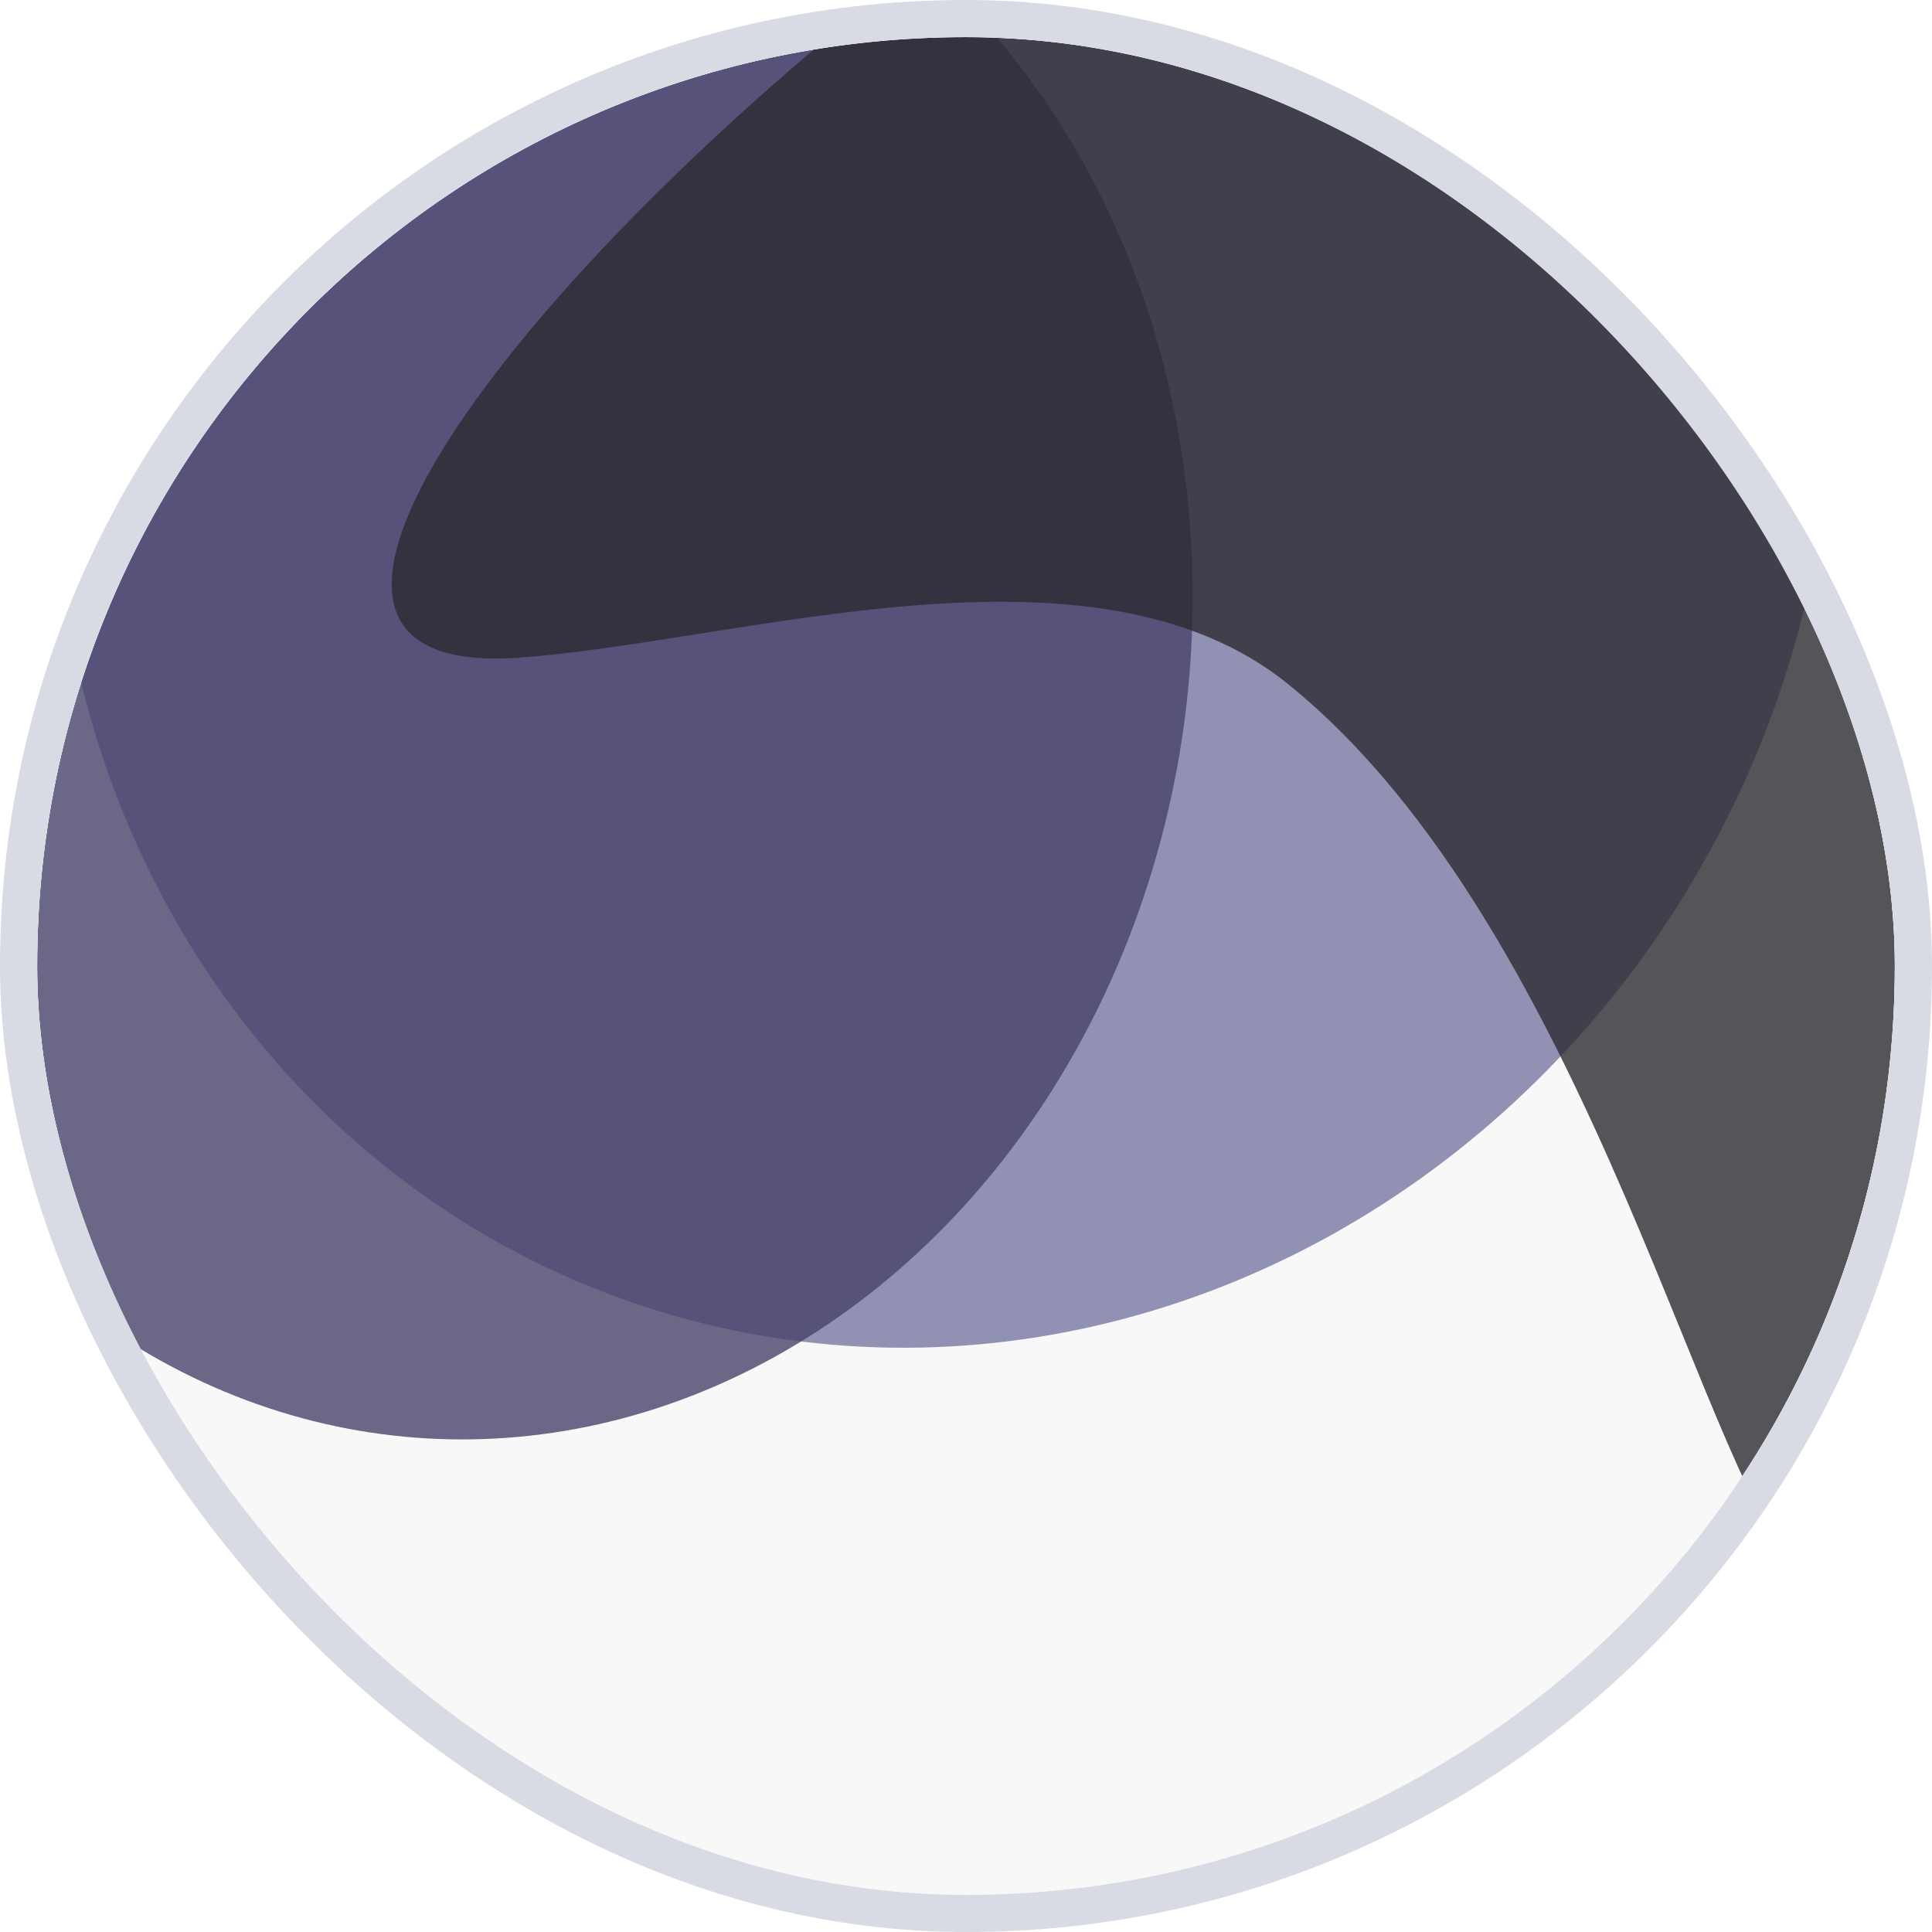 <svg width="208" height="208" viewBox="0 0 208 208" fill="none" xmlns="http://www.w3.org/2000/svg">
<g clip-path="url(#clip0_1261_2688)">
<g filter="url(#filter0_dd_1261_2688)">
<circle cx="104" cy="104" r="100" fill="#F8F8F8"/>
</g>
<g opacity="0.8" filter="url(#filter1_f_1261_2688)">
<ellipse cx="98.832" cy="97.605" rx="98.832" ry="97.605" transform="matrix(-0.288 -0.958 0.937 -0.351 38.617 173.35)" fill="#7777A3"/>
</g>
<g opacity="0.8" filter="url(#filter2_f_1261_2688)">
<ellipse cx="83.863" cy="81.235" rx="83.863" ry="81.235" transform="matrix(-0.483 -0.876 0.798 -0.602 27.648 189.084)" fill="#47426A"/>
</g>
<g opacity="0.8" filter="url(#filter3_f_1261_2688)">
<path d="M201.06 -37.715C245.511 -1.362 211.658 181.685 194.468 169.656C183.982 162.318 171.584 100.244 138.666 73.642C117.622 56.637 79.947 69.046 55.951 70.8C-5.582 75.3 156.239 -74.372 201.06 -37.715Z" fill="#2C2B31"/>
</g>
</g>
<rect x="2" y="2" width="204" height="204" rx="102" stroke="#D8DBE3" stroke-width="4"/>
<defs>
<filter id="filter0_dd_1261_2688" x="-8" y="-6" width="224" height="224" filterUnits="userSpaceOnUse" color-interpolation-filters="sRGB">
<feFlood flood-opacity="0" result="BackgroundImageFix"/>
<feColorMatrix in="SourceAlpha" type="matrix" values="0 0 0 0 0 0 0 0 0 0 0 0 0 0 0 0 0 0 127 0" result="hardAlpha"/>
<feOffset dy="2"/>
<feGaussianBlur stdDeviation="6"/>
<feComposite in2="hardAlpha" operator="out"/>
<feColorMatrix type="matrix" values="0 0 0 0 0.688 0 0 0 0 0.744 0 0 0 0 1 0 0 0 0.06 0"/>
<feBlend mode="normal" in2="BackgroundImageFix" result="effect1_dropShadow_1261_2688"/>
<feColorMatrix in="SourceAlpha" type="matrix" values="0 0 0 0 0 0 0 0 0 0 0 0 0 0 0 0 0 0 127 0" result="hardAlpha"/>
<feOffset dy="1"/>
<feGaussianBlur stdDeviation="1"/>
<feComposite in2="hardAlpha" operator="out"/>
<feColorMatrix type="matrix" values="0 0 0 0 0.55 0 0 0 0 0.61 0 0 0 0 0.929 0 0 0 0.05 0"/>
<feBlend mode="normal" in2="effect1_dropShadow_1261_2688" result="effect2_dropShadow_1261_2688"/>
<feBlend mode="normal" in="SourceGraphic" in2="effect2_dropShadow_1261_2688" result="shape"/>
</filter>
<filter id="filter1_f_1261_2688" x="-18.227" y="-80.173" width="239.539" height="249.326" filterUnits="userSpaceOnUse" color-interpolation-filters="sRGB">
<feFlood flood-opacity="0" result="BackgroundImageFix"/>
<feBlend mode="normal" in="SourceGraphic" in2="BackgroundImageFix" result="shape"/>
<feGaussianBlur stdDeviation="12" result="effect1_foregroundBlur_1261_2688"/>
</filter>
<filter id="filter2_f_1261_2688" x="-48.461" y="-45.496" width="200.961" height="224.479" filterUnits="userSpaceOnUse" color-interpolation-filters="sRGB">
<feFlood flood-opacity="0" result="BackgroundImageFix"/>
<feBlend mode="normal" in="SourceGraphic" in2="BackgroundImageFix" result="shape"/>
<feGaussianBlur stdDeviation="12" result="effect1_foregroundBlur_1261_2688"/>
</filter>
<filter id="filter3_f_1261_2688" x="18.164" y="-67.502" width="228.891" height="261.725" filterUnits="userSpaceOnUse" color-interpolation-filters="sRGB">
<feFlood flood-opacity="0" result="BackgroundImageFix"/>
<feBlend mode="normal" in="SourceGraphic" in2="BackgroundImageFix" result="shape"/>
<feGaussianBlur stdDeviation="12" result="effect1_foregroundBlur_1261_2688"/>
</filter>
<clipPath id="clip0_1261_2688">
<rect x="4" y="4" width="200" height="200" rx="100" fill="white"/>
</clipPath>
</defs>
</svg>
